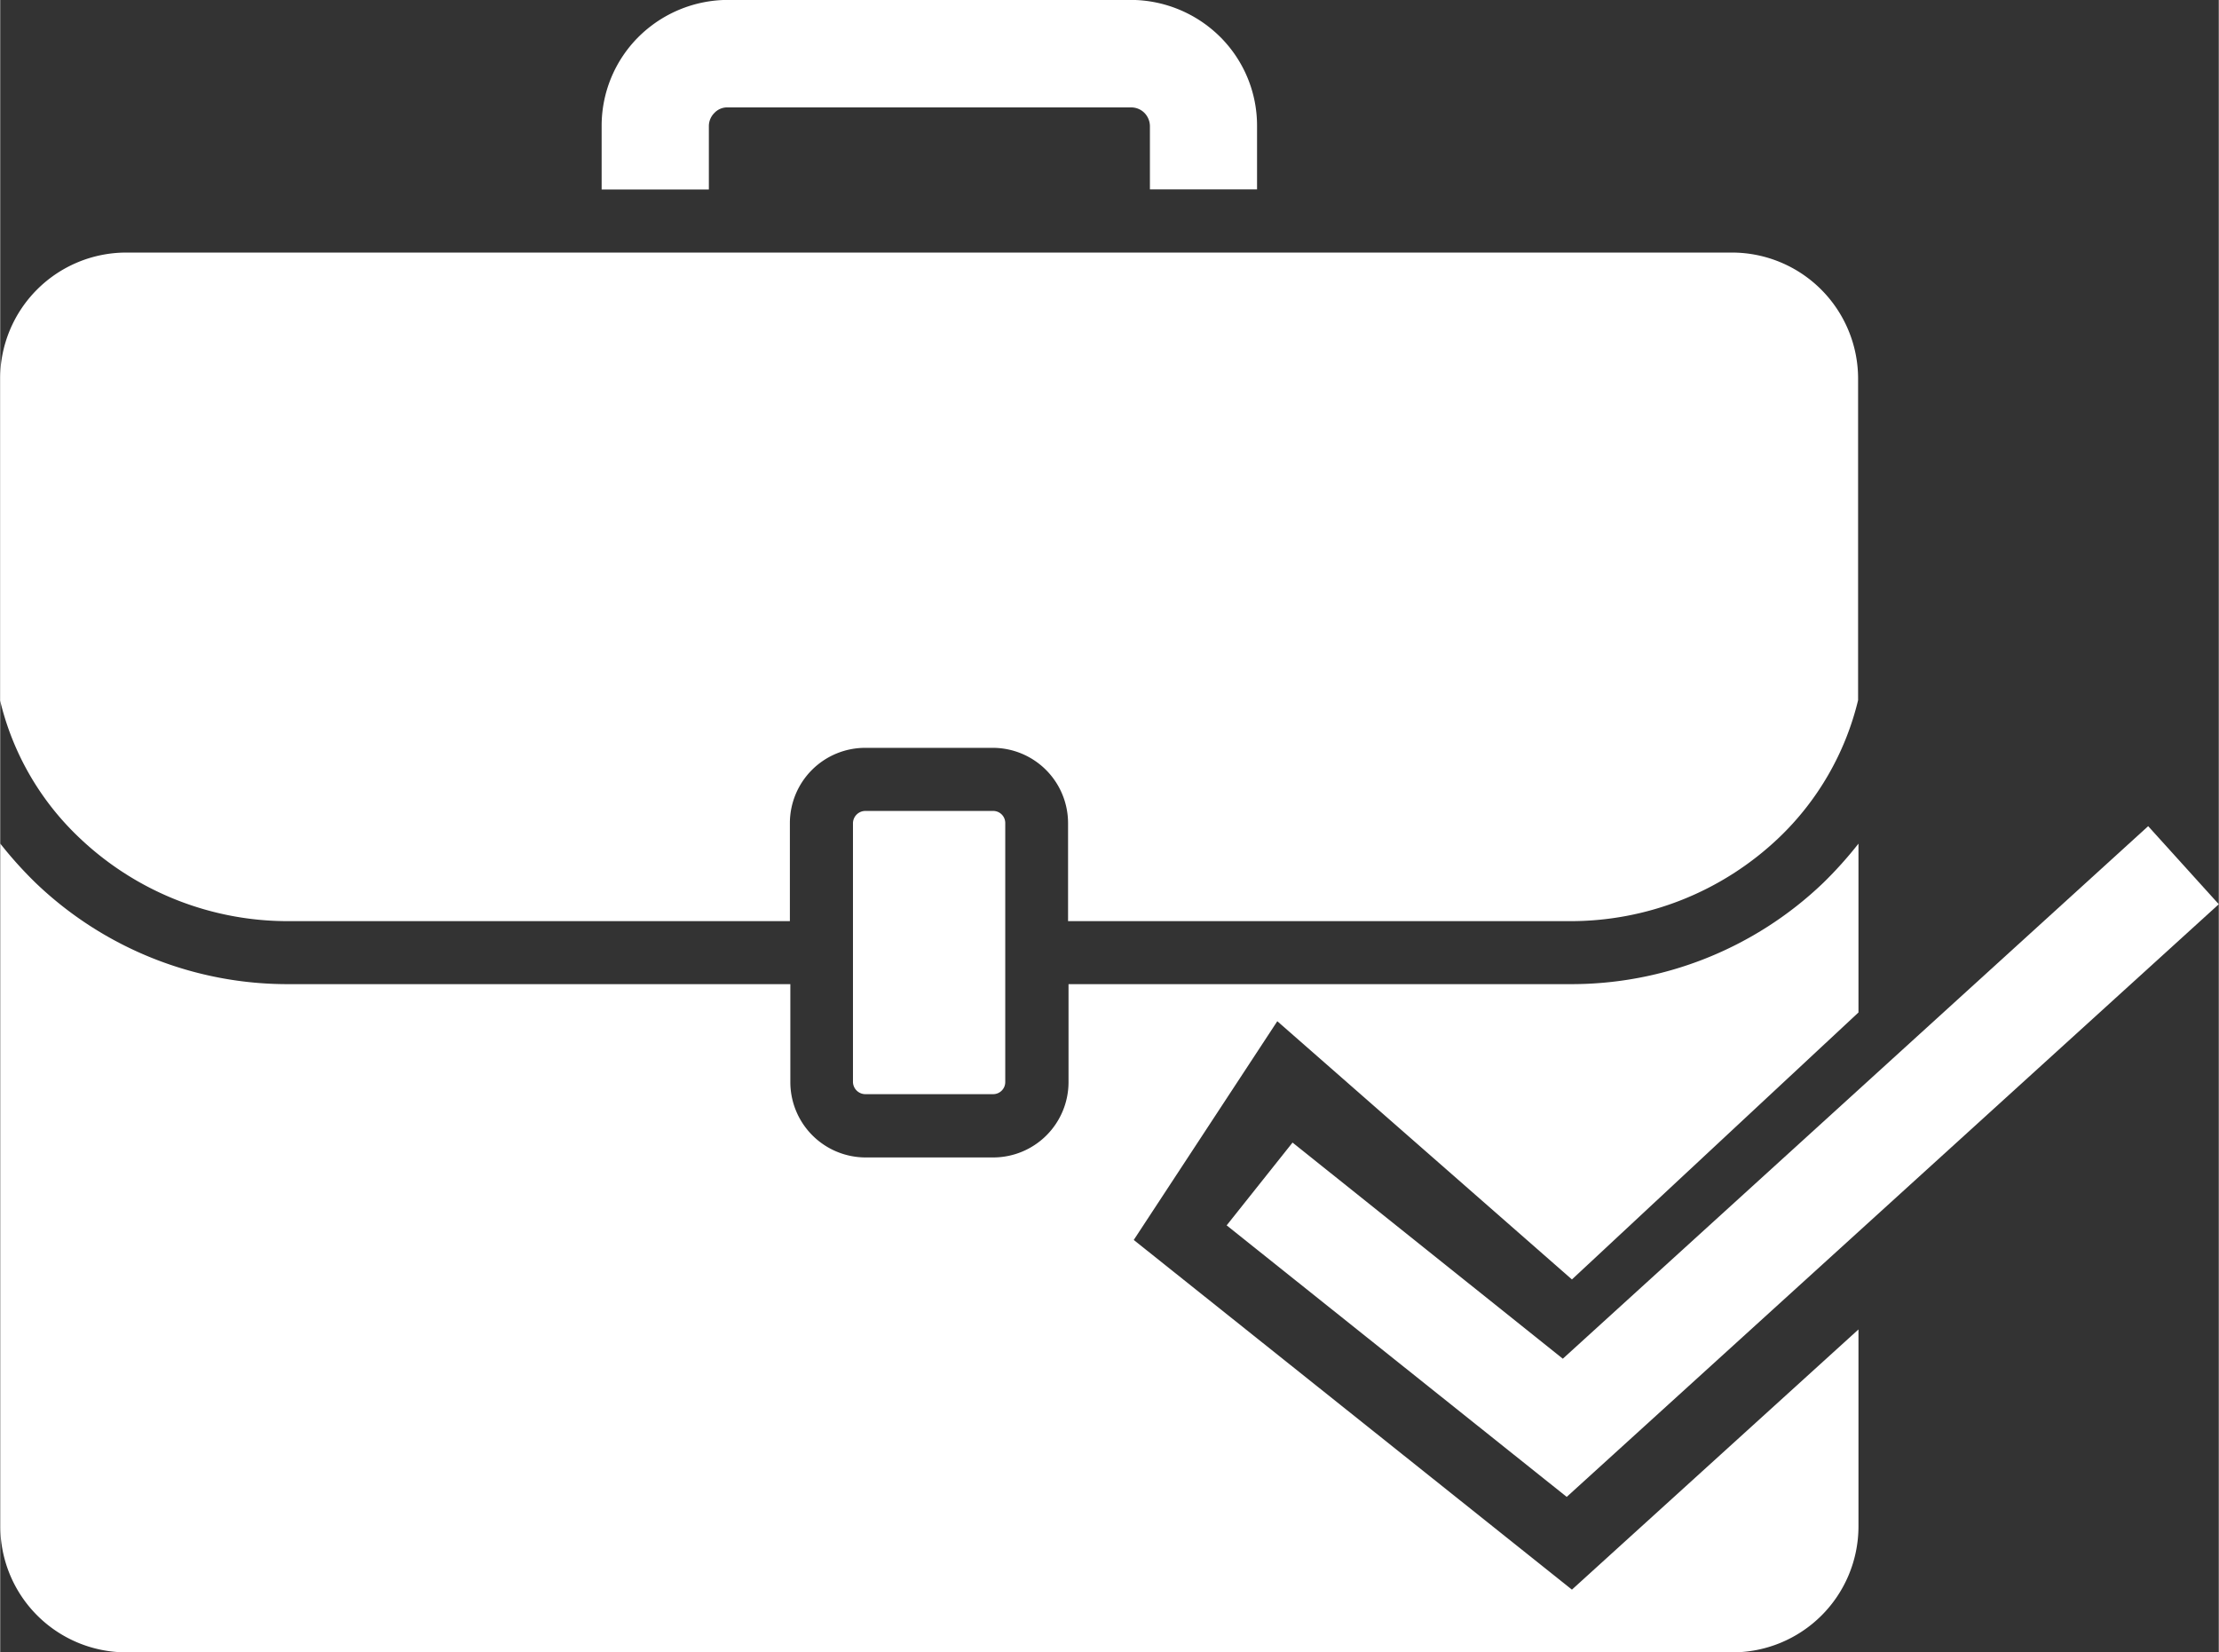 <svg xmlns="http://www.w3.org/2000/svg" width="23.88" height="17.78" viewBox="0 0 23.878 17.782"><rect x="0" y="0" width="23.878" height="17.782" fill="#333333" stroke="none"/><defs><style>.a{fill:#fff;}</style></defs><g transform="translate(-57.001 -300.674)"><path class="a" d="M15727.645,9366.78h-17.289a1.356,1.356,0,0,1-1.354-1.354v-7.349a4.33,4.33,0,0,0,.38.422,3.917,3.917,0,0,0,2.736,1.09h5.387v1.055a.811.811,0,0,0,.81.81h1.374a.811.811,0,0,0,.81-.81v-1.055h5.386a3.919,3.919,0,0,0,2.737-1.09,4.284,4.284,0,0,0,.379-.422v1.817l-3.084,2.873-3.171-2.779-1.545,2.354,4.716,3.763,3.084-2.8v2.123A1.356,1.356,0,0,1,15727.645,9366.78Zm-7.957-6.007h-1.374a.134.134,0,0,1-.135-.13v-2.788a.134.134,0,0,1,.135-.13h1.374a.13.13,0,0,1,.13.13v2.788A.13.13,0,0,1,15719.688,9360.773Zm-2.184-1.862h-5.387a3.253,3.253,0,0,1-2.267-.9,2.984,2.984,0,0,1-.85-1.474v-3.463a1.358,1.358,0,0,1,1.354-1.358h17.289a1.358,1.358,0,0,1,1.354,1.358v3.459a3.026,3.026,0,0,1-.85,1.478,3.25,3.25,0,0,1-2.267.9h-5.386v-1.055a.811.811,0,0,0-.81-.81h-1.374a.811.811,0,0,0-.81.81v1.055Zm-.877-7.874h-1.153v-.68a1.351,1.351,0,0,1,.395-.96,1.37,1.37,0,0,1,.964-.4h4.336a1.37,1.37,0,0,1,.964.4,1.347,1.347,0,0,1,.395.96v.679h-1.153v-.68a.206.206,0,0,0-.059-.143.2.2,0,0,0-.146-.059h-4.336a.188.188,0,0,0-.146.059.2.2,0,0,0-.06.143v.68Z" transform="translate(-15652 -9048.324)"/><path class="a" d="M33.269,14.43l-.76-.84-6.3,5.731L23.3,16.995l-.709.891,3.66,2.922Z" transform="translate(47.61 295.975)"/></g></svg>
